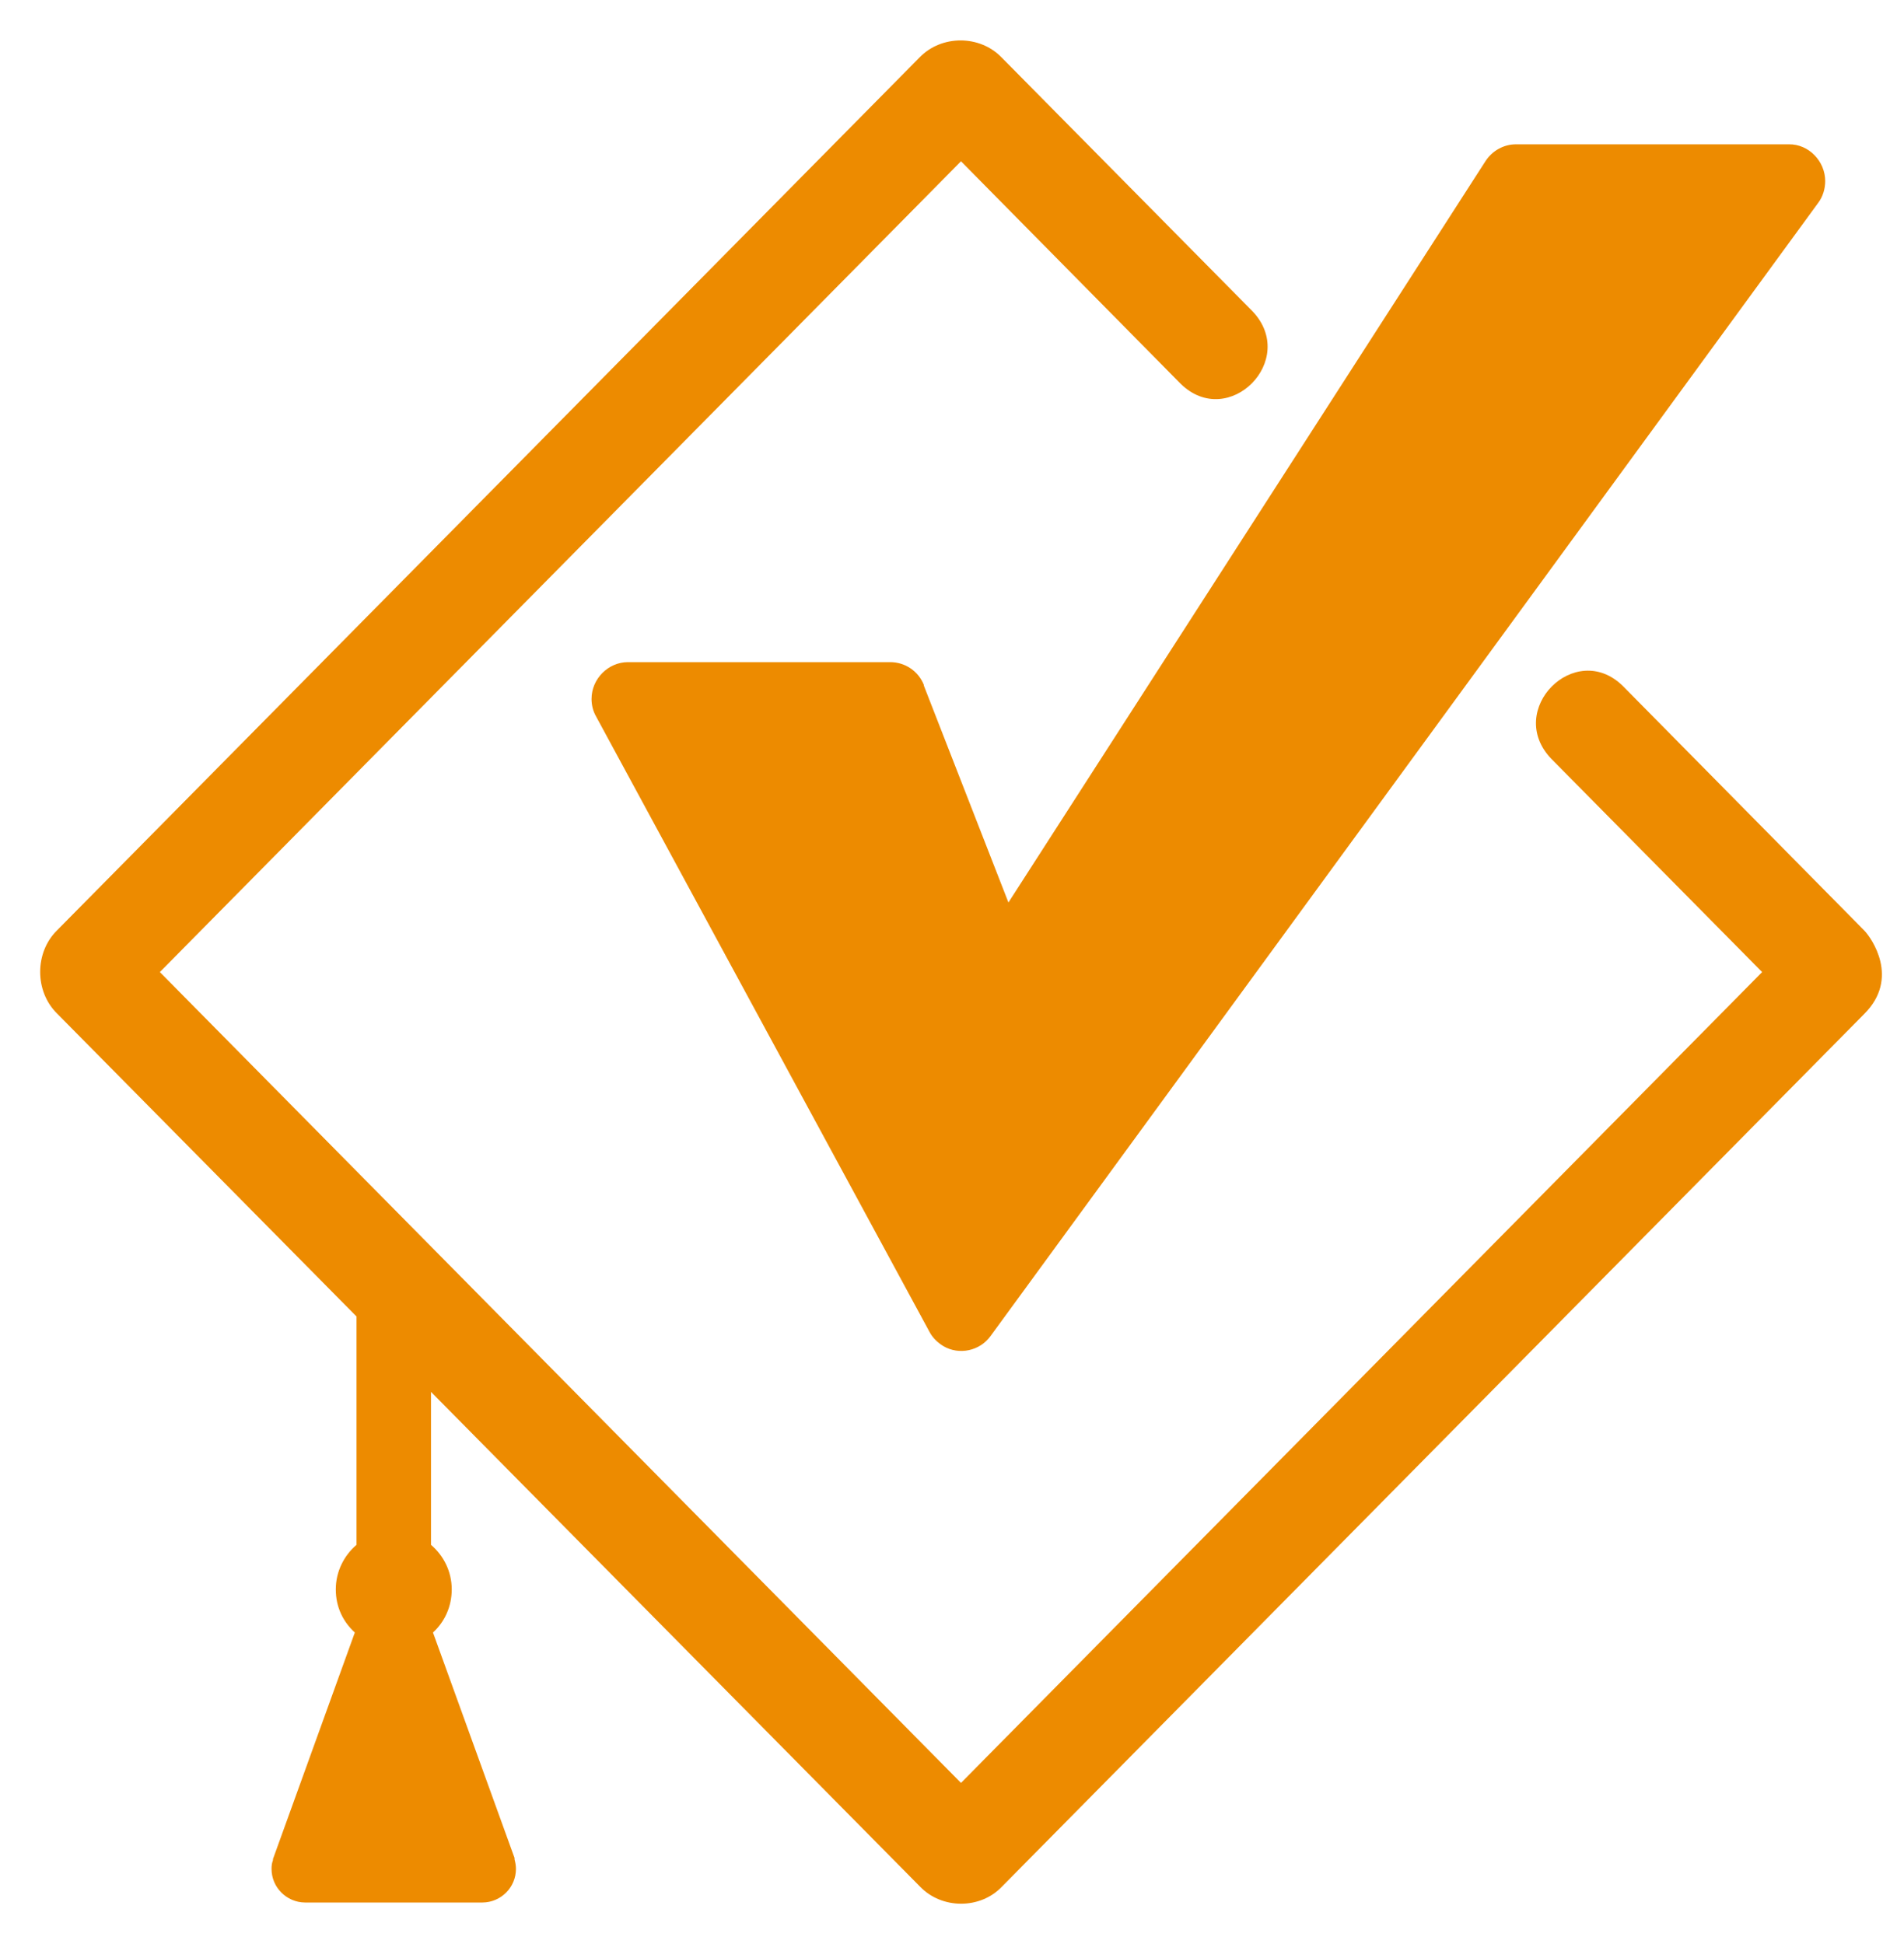 <svg width="47" height="48" viewBox="0 0 47 48" fill="none" xmlns="http://www.w3.org/2000/svg">
<g clip-path="url(#clip0_2_19)">
<path d="M46.023 22.978L40.06 16.937C38.882 15.78 37.142 17.533 38.292 18.733L43.498 24L23.722 44.019L3.946 24L23.722 3.982L29.145 9.476C30.33 10.633 32.063 8.88 30.913 7.68L24.725 1.419C24.185 0.858 23.238 0.858 22.698 1.419L1.407 22.971C0.853 23.517 0.853 24.476 1.407 25.022L8.801 32.504V38.141C8.492 38.404 8.289 38.801 8.289 39.241C8.289 39.681 8.471 40.043 8.759 40.306L6.738 45.9V45.928C6.71 45.999 6.703 46.07 6.703 46.141C6.703 46.368 6.794 46.574 6.942 46.723C7.089 46.872 7.3 46.972 7.531 46.972H11.909C12.14 46.972 12.351 46.872 12.498 46.723C12.645 46.574 12.736 46.368 12.736 46.141C12.736 46.063 12.722 45.985 12.701 45.907V45.871L10.688 40.306C10.976 40.043 11.151 39.667 11.151 39.241C11.151 38.794 10.947 38.404 10.639 38.141V34.364L10.667 34.393L22.712 46.581C23.252 47.142 24.199 47.142 24.732 46.581L46.023 25.029C46.9 24.149 46.198 23.162 46.023 22.978Z" fill="#ED8B00"/>
<path d="M22.81 16.922C22.677 16.575 22.347 16.348 21.975 16.348H15.5C15.016 16.348 14.602 16.759 14.602 17.256C14.602 17.405 14.637 17.554 14.714 17.689L22.943 32.88C23.02 33.03 23.147 33.15 23.287 33.235C23.673 33.463 24.185 33.356 24.451 32.987L44.88 5.011C44.999 4.855 45.055 4.656 45.055 4.471C45.055 3.981 44.648 3.555 44.157 3.563H37.422C37.121 3.563 36.84 3.719 36.672 3.974L24.893 22.282L22.803 16.922H22.81Z" fill="#ED8B00"/>
</g>
<defs>
<clipPath id="clip0_2_19">
<rect width="45.464" height="46.004" fill="white" transform="translate(0.991 0.998)"/>
</clipPath>
</defs>
</svg>
